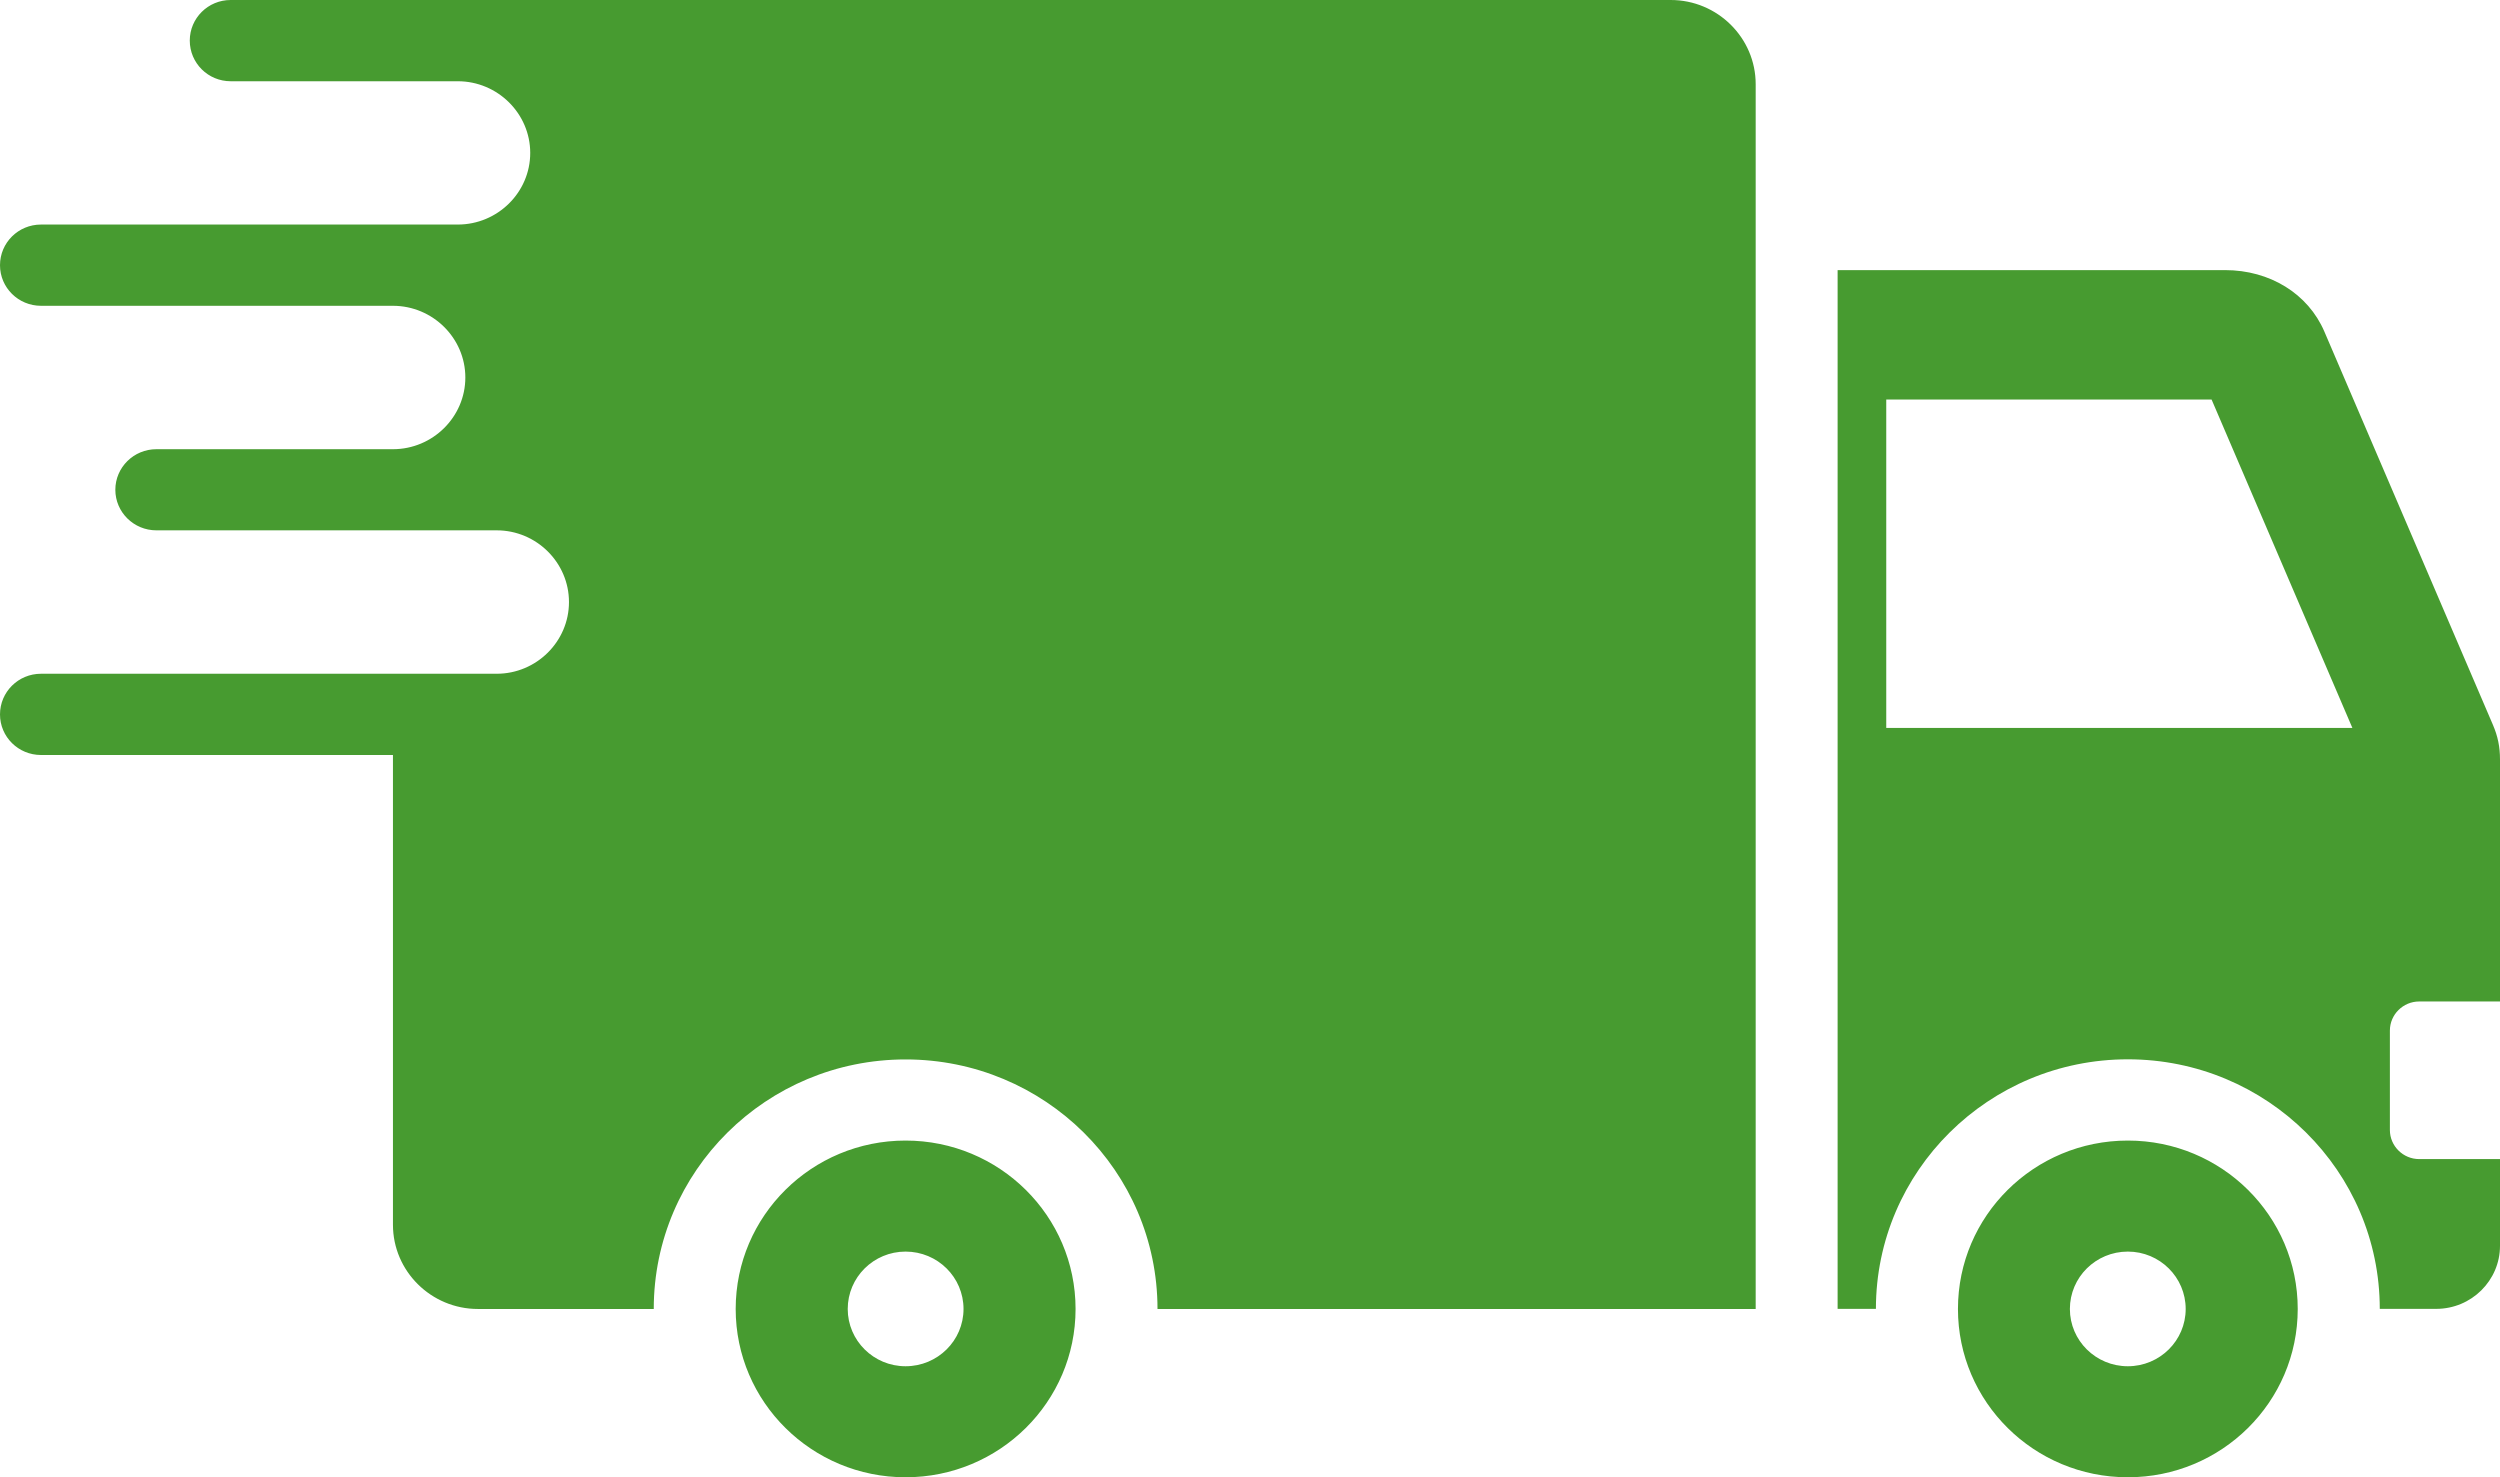 <svg width="22" height="13" viewBox="0 0 22 13" fill="none" xmlns="http://www.w3.org/2000/svg">
<path fill-rule="evenodd" clip-rule="evenodd" d="M21.289 8.813H22V6.683C22 6.573 21.981 6.479 21.937 6.377L20.454 2.917C20.311 2.585 19.975 2.377 19.581 2.377H16.171V11.518H16.508C16.508 10.306 17.501 9.322 18.725 9.322C19.949 9.322 20.942 10.306 20.942 11.518H21.439C21.748 11.518 22 11.269 22 10.963V10.2H21.289C21.147 10.2 21.031 10.085 21.031 9.944V9.069C21.031 8.928 21.147 8.813 21.289 8.813ZM16.599 6.406V3.516H19.462L20.701 6.406H16.599ZM14.702 0C10.478 0 6.254 0 2.03 0C1.831 0 1.67 0.16 1.67 0.357C1.67 0.555 1.831 0.715 2.03 0.715H4.029C4.379 0.715 4.666 0.999 4.666 1.346C4.666 1.693 4.379 1.976 4.029 1.976H0.843H0.361C0.161 1.976 0 2.136 0 2.334C0 2.531 0.161 2.691 0.361 2.691H3.458C3.808 2.691 4.095 2.975 4.095 3.322C4.095 3.669 3.808 3.953 3.458 3.953H1.376C1.177 3.953 1.015 4.113 1.015 4.31C1.015 4.507 1.177 4.667 1.376 4.667H4.371C4.721 4.667 5.007 4.951 5.007 5.298C5.007 5.645 4.721 5.929 4.371 5.929C3.034 5.929 1.697 5.929 0.361 5.929C0.161 5.929 0 6.089 0 6.287C0 6.484 0.161 6.644 0.361 6.644H3.458V10.778C3.458 11.186 3.794 11.519 4.206 11.519H5.753C5.753 10.306 6.745 9.323 7.969 9.323C9.193 9.323 10.186 10.306 10.186 11.519H15.45V0.741C15.45 0.333 15.114 0 14.702 0ZM7.969 10.037C7.143 10.037 6.474 10.7 6.474 11.519C6.474 12.337 7.144 13 7.969 13C8.795 13 9.465 12.337 9.465 11.519C9.465 10.7 8.795 10.037 7.969 10.037ZM7.969 12.023C7.688 12.023 7.46 11.797 7.46 11.519C7.46 11.24 7.688 11.014 7.969 11.014C8.251 11.014 8.479 11.24 8.479 11.519C8.479 11.797 8.251 12.023 7.969 12.023ZM18.725 10.037C17.899 10.037 17.23 10.7 17.23 11.519C17.23 12.337 17.899 13 18.725 13C19.551 13 20.22 12.337 20.22 11.519C20.22 10.7 19.551 10.037 18.725 10.037ZM18.725 12.023C18.443 12.023 18.215 11.797 18.215 11.519C18.215 11.24 18.443 11.014 18.725 11.014C19.006 11.014 19.234 11.24 19.234 11.519C19.234 11.797 19.006 12.023 18.725 12.023Z" fill="#479B30"/>
</svg>
